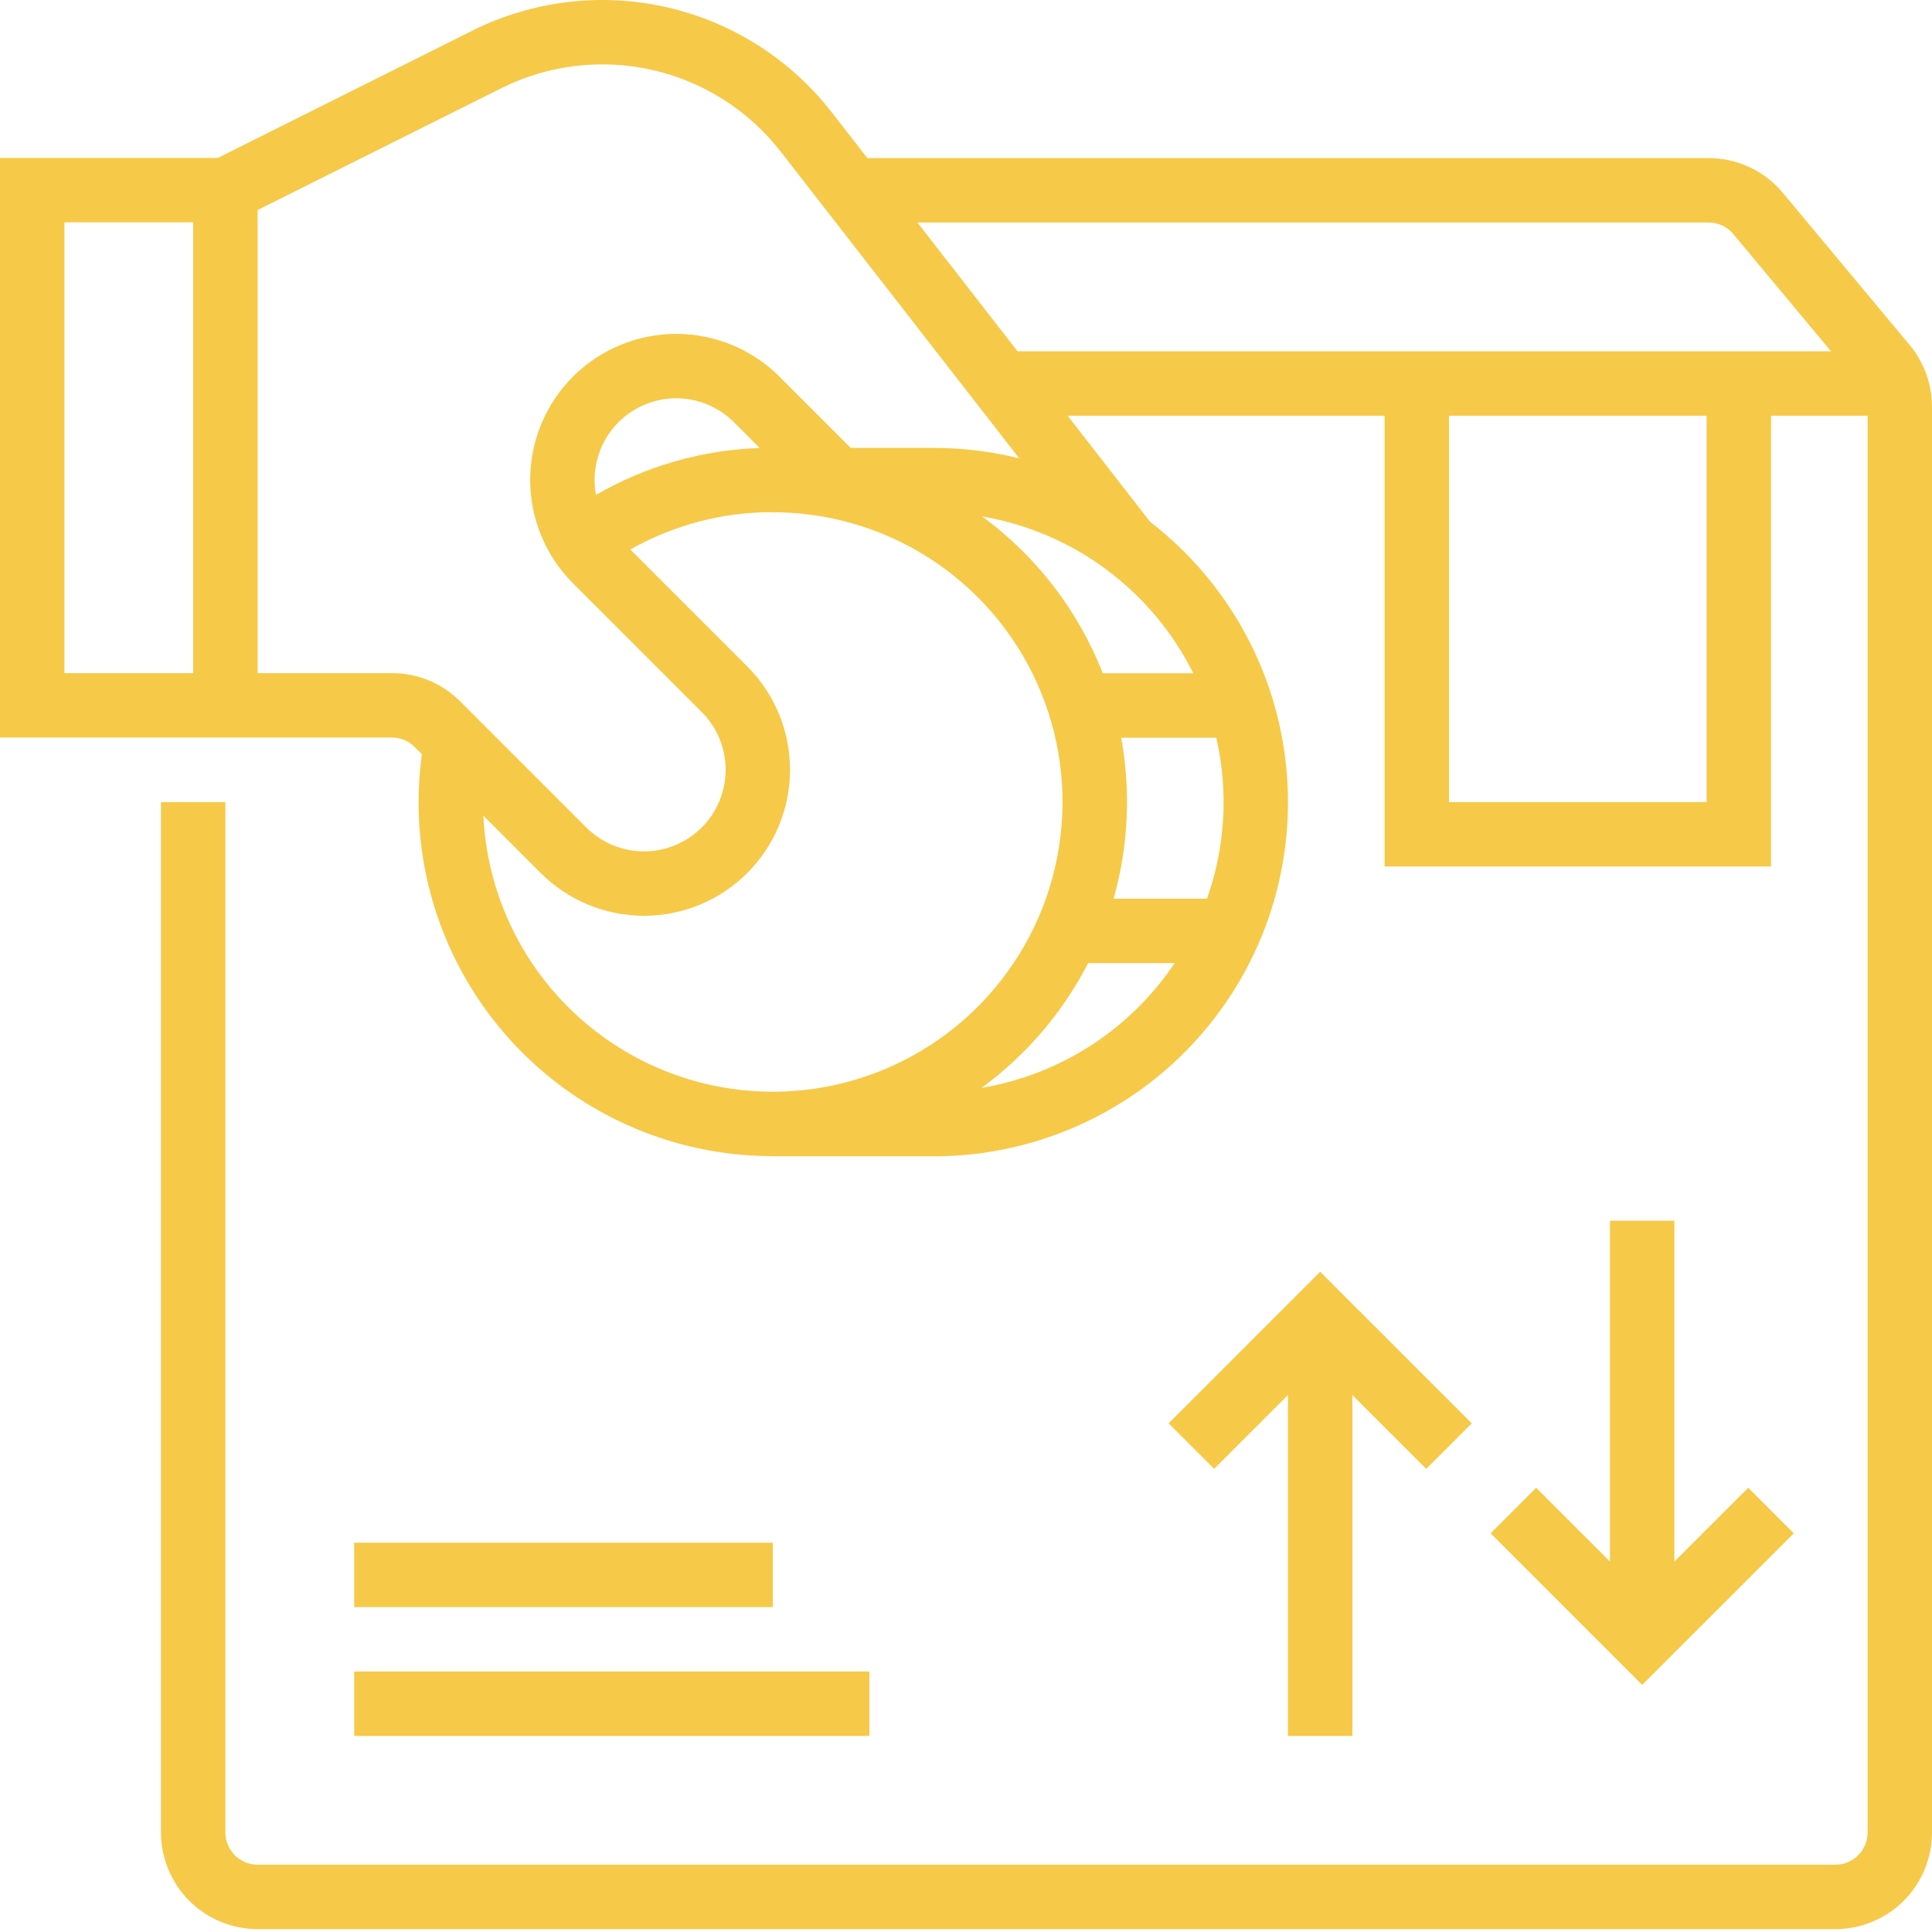 <svg width="67" height="67" viewBox="0 0 67 67" fill="none" xmlns="http://www.w3.org/2000/svg">
<path d="M16.399 1.054C18.479 0.02 20.852 -0.264 23.116 0.25C25.381 0.764 27.398 2.044 28.827 3.874L30.079 5.483H59.254C59.745 5.483 60.23 5.59 60.675 5.799C61.12 6.007 61.513 6.311 61.827 6.688L66.224 11.964C66.725 12.566 66.999 13.325 67 14.108V63.55C66.999 64.438 66.646 65.29 66.018 65.918C65.39 66.546 64.538 66.899 63.65 66.9H8.934C8.045 66.899 7.193 66.546 6.565 65.918C5.937 65.29 5.584 64.438 5.583 63.55V27.816H7.816V63.55C7.817 63.846 7.935 64.129 8.145 64.339C8.354 64.548 8.638 64.666 8.934 64.667H63.65C63.946 64.666 64.23 64.548 64.439 64.339C64.649 64.129 64.766 63.846 64.767 63.55V14.417H61.417V30.05H48.017V14.417H37.024L39.889 18.101C41.918 19.666 43.407 21.828 44.145 24.282C44.884 26.736 44.836 29.36 44.009 31.786C43.181 34.212 41.615 36.318 39.53 37.809C37.446 39.299 34.947 40.1 32.384 40.099H26.8V40.094C25.046 40.096 23.313 39.722 21.716 38.998C20.119 38.273 18.696 37.215 17.543 35.893C16.39 34.572 15.533 33.02 15.03 31.34C14.528 29.66 14.392 27.891 14.631 26.154L14.381 25.904C14.277 25.8 14.155 25.717 14.02 25.661C13.884 25.605 13.738 25.577 13.592 25.577H0V5.477H7.553L16.399 1.054ZM30.149 57.967V60.2H12.283V57.967H30.149ZM51.039 49.36L49.46 50.939L46.899 48.379V60.2H44.666V48.379L42.106 50.939L40.527 49.36L45.783 44.104L51.039 49.36ZM58.066 54.155L60.627 51.595L62.206 53.174L56.95 58.43L51.694 53.174L53.273 51.595L55.833 54.155V42.334H58.066V54.155ZM26.8 55.733H12.283V53.5H26.8V55.733ZM26.8 17.761C25.068 17.756 23.366 18.203 21.859 19.056L25.915 23.112C26.385 23.582 26.758 24.141 27.013 24.756C27.267 25.37 27.398 26.028 27.398 26.693C27.398 27.358 27.267 28.017 27.013 28.632C26.758 29.246 26.385 29.805 25.915 30.275C25.445 30.746 24.886 31.118 24.271 31.373C23.657 31.627 22.998 31.759 22.333 31.759C21.668 31.759 21.01 31.627 20.395 31.373C19.781 31.118 19.222 30.746 18.752 30.275L16.762 28.285C16.854 30.24 17.515 32.125 18.664 33.71C19.813 35.294 21.399 36.508 23.227 37.204C25.057 37.9 27.049 38.046 28.96 37.625C30.871 37.204 32.618 36.234 33.985 34.835C35.353 33.435 36.282 31.667 36.659 29.747C37.036 27.827 36.845 25.838 36.107 24.025C35.37 22.213 34.119 20.655 32.509 19.543C30.898 18.431 28.998 17.814 27.042 17.767H26.8V17.761ZM37.736 33.4C36.857 35.111 35.59 36.592 34.038 37.727C35.39 37.5 36.681 36.999 37.833 36.255C38.984 35.511 39.973 34.54 40.735 33.4H37.736ZM38.881 25.583C39.222 27.44 39.132 29.351 38.617 31.167H41.857C42.494 29.374 42.605 27.437 42.18 25.583H38.881ZM22.622 2.426C20.861 2.026 19.016 2.248 17.398 3.052L8.934 7.284V23.344H13.592C14.032 23.343 14.468 23.428 14.874 23.597C15.281 23.765 15.65 24.013 15.96 24.325L20.331 28.696C20.594 28.959 20.907 29.167 21.25 29.309C21.593 29.452 21.961 29.525 22.333 29.525C22.705 29.525 23.073 29.452 23.417 29.309C23.761 29.167 24.073 28.959 24.336 28.696C24.599 28.433 24.807 28.121 24.949 27.777C25.091 27.434 25.165 27.066 25.165 26.694C25.165 26.322 25.091 25.954 24.949 25.61C24.807 25.267 24.598 24.954 24.335 24.691L19.869 20.226C18.919 19.276 18.386 17.987 18.386 16.643C18.386 15.3 18.919 14.012 19.869 13.062C20.819 12.113 22.107 11.579 23.45 11.579C24.793 11.579 26.081 12.113 27.031 13.062L29.502 15.533H32.384C33.382 15.533 34.377 15.655 35.346 15.895L27.064 5.245C25.953 3.822 24.384 2.825 22.622 2.426ZM50.25 27.816H59.184V14.417H50.25V27.816ZM34.06 17.909C35.941 19.291 37.393 21.177 38.245 23.349H41.383C40.676 21.931 39.644 20.699 38.372 19.754C37.1 18.808 35.623 18.176 34.06 17.909ZM2.233 23.344H6.7V7.711H2.233V23.344ZM23.45 13.812C23.078 13.812 22.71 13.886 22.366 14.028C22.023 14.171 21.711 14.379 21.448 14.642C21.123 14.967 20.882 15.367 20.746 15.806C20.61 16.246 20.584 16.711 20.669 17.163C22.399 16.162 24.349 15.603 26.347 15.536L25.452 14.642C25.189 14.379 24.877 14.171 24.533 14.028C24.19 13.886 23.822 13.812 23.45 13.812ZM35.288 12.184H63.499L60.111 8.118C60.007 7.992 59.876 7.891 59.727 7.821C59.579 7.752 59.417 7.716 59.254 7.717H31.815L35.288 12.184Z" fill="#F7C948"/>
</svg>
